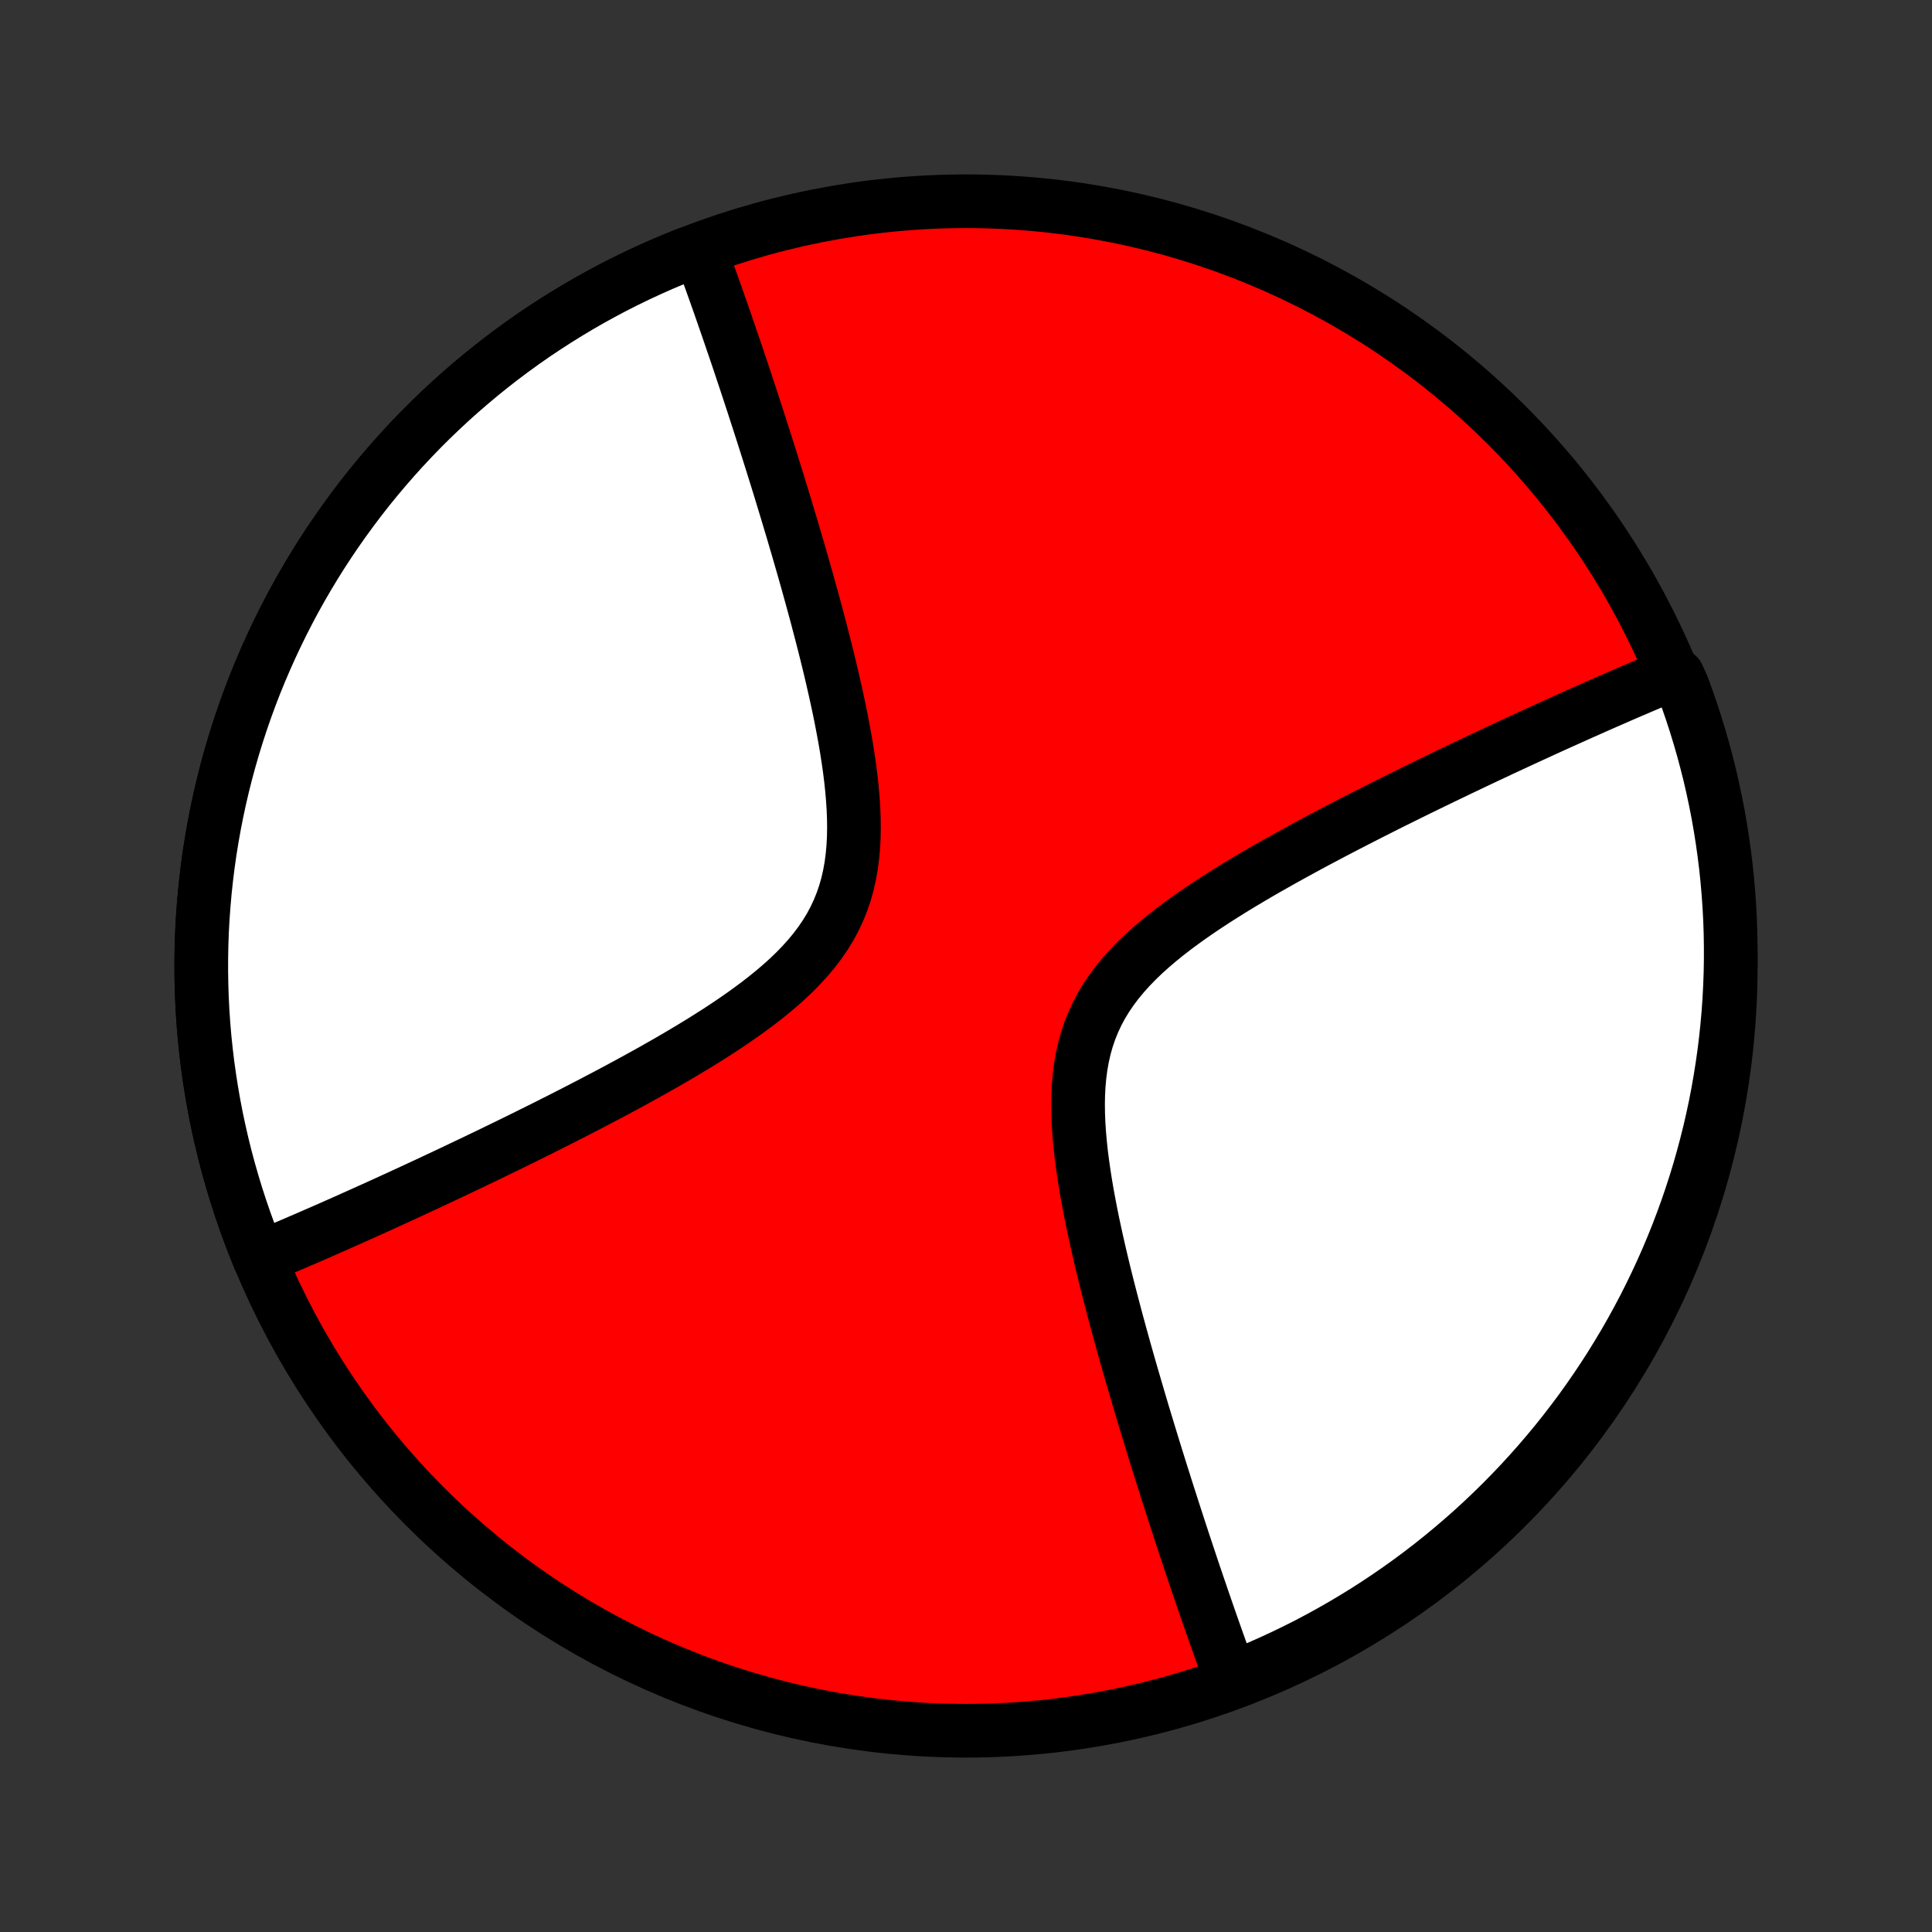 <?xml version="1.0" encoding="utf-8" standalone="no"?>
<!DOCTYPE svg PUBLIC "-//W3C//DTD SVG 1.1//EN"
  "http://www.w3.org/Graphics/SVG/1.1/DTD/svg11.dtd">
<!-- Created with matplotlib (http://matplotlib.org/) -->
<svg height="72pt" version="1.1" viewBox="0 0 72 72" width="72pt" xmlns="http://www.w3.org/2000/svg" xmlns:xlink="http://www.w3.org/1999/xlink">
 <rect x="0" y="0" width="72" height="72" fill="#333333" stroke="none"/>
 <defs>
  <style type="text/css">
*{stroke-linecap:butt;stroke-linejoin:round;}
  </style>
 </defs>
 <g id="figure_1">
  <g id="patch_1">
   <path d="
M0 72
L72 72
L72 0
L0 0
z
" style="fill:none;"/>
  </g>
  <g id="axes_1">
   <g id="PatchCollection_1">
    <defs>
     <path d="
M36 -7.5
C43.558 -7.5 50.808 -10.503 56.153 -15.848
C61.497 -21.192 64.5 -28.442 64.5 -36
C64.5 -43.558 61.497 -50.808 56.153 -56.153
C50.808 -61.497 43.558 -64.5 36 -64.5
C28.442 -64.5 21.192 -61.497 15.848 -56.153
C10.503 -50.808 7.5 -43.558 7.5 -36
C7.5 -28.442 10.503 -21.192 15.848 -15.848
C21.192 -10.503 28.442 -7.5 36 -7.5
z
" id="C0_0_a811fe30f3"/>
     <path d="
M9.663 -25.109
L9.829 -25.178
L9.996 -25.247
L10.164 -25.317
L10.332 -25.389
L10.502 -25.46
L10.674 -25.533
L10.846 -25.606
L11.019 -25.68
L11.194 -25.756
L11.37 -25.831
L11.547 -25.908
L11.726 -25.986
L11.906 -26.064
L12.088 -26.144
L12.271 -26.224
L12.456 -26.306
L12.642 -26.388
L12.83 -26.472
L13.02 -26.556
L13.212 -26.642
L13.405 -26.729
L13.601 -26.817
L13.798 -26.906
L13.998 -26.996
L14.199 -27.087
L14.403 -27.18
L14.608 -27.274
L14.817 -27.369
L15.027 -27.466
L15.24 -27.564
L15.455 -27.664
L15.673 -27.765
L15.893 -27.867
L16.116 -27.971
L16.341 -28.077
L16.569 -28.184
L16.8 -28.293
L17.034 -28.404
L17.27 -28.516
L17.51 -28.63
L17.753 -28.746
L17.998 -28.864
L18.247 -28.984
L18.498 -29.106
L18.753 -29.229
L19.011 -29.355
L19.272 -29.483
L19.537 -29.613
L19.804 -29.746
L20.075 -29.88
L20.349 -30.017
L20.626 -30.157
L20.907 -30.298
L21.19 -30.443
L21.477 -30.589
L21.767 -30.739
L22.06 -30.891
L22.355 -31.046
L22.654 -31.203
L22.955 -31.363
L23.259 -31.526
L23.566 -31.693
L23.874 -31.862
L24.185 -32.034
L24.497 -32.21
L24.811 -32.388
L25.126 -32.57
L25.442 -32.756
L25.758 -32.945
L26.075 -33.138
L26.391 -33.335
L26.706 -33.535
L27.019 -33.74
L27.33 -33.949
L27.639 -34.163
L27.943 -34.381
L28.243 -34.604
L28.537 -34.832
L28.825 -35.066
L29.105 -35.305
L29.377 -35.55
L29.639 -35.802
L29.889 -36.06
L30.128 -36.325
L30.353 -36.597
L30.564 -36.877
L30.76 -37.164
L30.94 -37.459
L31.103 -37.762
L31.248 -38.073
L31.377 -38.391
L31.488 -38.716
L31.582 -39.048
L31.659 -39.387
L31.721 -39.732
L31.767 -40.083
L31.799 -40.438
L31.818 -40.797
L31.824 -41.16
L31.819 -41.526
L31.804 -41.895
L31.779 -42.264
L31.746 -42.636
L31.706 -43.007
L31.659 -43.379
L31.605 -43.75
L31.547 -44.12
L31.484 -44.489
L31.416 -44.856
L31.346 -45.221
L31.272 -45.585
L31.195 -45.945
L31.116 -46.303
L31.035 -46.658
L30.953 -47.01
L30.869 -47.358
L30.784 -47.703
L30.698 -48.044
L30.611 -48.382
L30.524 -48.715
L30.437 -49.045
L30.349 -49.371
L30.261 -49.693
L30.173 -50.011
L30.086 -50.325
L29.998 -50.635
L29.911 -50.941
L29.824 -51.243
L29.738 -51.541
L29.651 -51.835
L29.566 -52.125
L29.481 -52.411
L29.396 -52.694
L29.313 -52.972
L29.229 -53.247
L29.147 -53.518
L29.065 -53.785
L28.984 -54.049
L28.903 -54.309
L28.823 -54.566
L28.744 -54.819
L28.665 -55.069
L28.587 -55.315
L28.51 -55.559
L28.433 -55.799
L28.357 -56.036
L28.282 -56.27
L28.207 -56.501
L28.133 -56.729
L28.06 -56.955
L27.987 -57.177
L27.915 -57.397
L27.843 -57.615
L27.772 -57.83
L27.701 -58.042
L27.631 -58.252
L27.562 -58.459
L27.493 -58.665
L27.424 -58.868
L27.356 -59.069
L27.288 -59.267
L27.221 -59.464
L27.154 -59.659
L27.088 -59.851
L27.022 -60.042
L26.956 -60.231
L26.891 -60.418
L26.826 -60.604
L26.762 -60.788
L26.697 -60.97
L26.633 -61.151
L26.569 -61.33
L26.506 -61.507
L26.442 -61.684
L26.379 -61.858
L26.316 -62.032
L26.253 -62.204
L26.191 -62.375
L26.128 -62.544
L25.601 -62.535
L25.139 -62.349
L24.681 -62.156
L24.226 -61.954
L23.775 -61.745
L23.328 -61.528
L22.884 -61.303
L22.445 -61.07
L22.009 -60.83
L21.578 -60.582
L21.151 -60.326
L20.729 -60.063
L20.311 -59.793
L19.898 -59.516
L19.49 -59.231
L19.087 -58.939
L18.69 -58.641
L18.297 -58.335
L17.91 -58.023
L17.529 -57.704
L17.152 -57.378
L16.782 -57.046
L16.418 -56.707
L16.059 -56.362
L15.707 -56.011
L15.361 -55.654
L15.021 -55.291
L14.688 -54.922
L14.361 -54.547
L14.04 -54.166
L13.727 -53.781
L13.42 -53.389
L13.12 -52.992
L12.827 -52.59
L12.541 -52.184
L12.262 -51.772
L11.99 -51.355
L11.726 -50.934
L11.469 -50.508
L11.219 -50.077
L10.977 -49.643
L10.743 -49.204
L10.517 -48.761
L10.298 -48.314
L10.087 -47.864
L9.884 -47.41
L9.688 -46.952
L9.501 -46.492
L9.322 -46.027
L9.151 -45.56
L8.989 -45.09
L8.834 -44.617
L8.688 -44.142
L8.55 -43.664
L8.42 -43.184
L8.299 -42.702
L8.186 -42.217
L8.082 -41.731
L7.986 -41.242
L7.899 -40.753
L7.82 -40.262
L7.75 -39.769
L7.689 -39.276
L7.636 -38.781
L7.592 -38.286
L7.556 -37.789
L7.529 -37.293
L7.511 -36.796
L7.502 -36.298
L7.501 -35.801
L7.509 -35.304
L7.525 -34.806
L7.55 -34.31
L7.584 -33.813
L7.626 -33.318
L7.678 -32.823
L7.737 -32.329
L7.806 -31.837
L7.883 -31.345
L7.968 -30.855
L8.062 -30.367
L8.165 -29.88
L8.276 -29.395
L8.395 -28.912
L8.523 -28.432
L8.66 -27.953
L8.804 -27.477
L8.957 -27.004
L9.118 -26.533
L9.287 -26.066
L9.465 -25.601
z
" id="C0_1_0df5f82000"/>
     <path d="
M45.872 -9.456
L45.809 -9.625
L45.747 -9.796
L45.684 -9.968
L45.621 -10.142
L45.558 -10.316
L45.494 -10.493
L45.431 -10.67
L45.367 -10.849
L45.303 -11.03
L45.239 -11.212
L45.174 -11.396
L45.109 -11.582
L45.044 -11.769
L44.978 -11.958
L44.912 -12.149
L44.846 -12.341
L44.779 -12.536
L44.712 -12.733
L44.644 -12.931
L44.576 -13.132
L44.507 -13.335
L44.438 -13.541
L44.369 -13.748
L44.299 -13.958
L44.228 -14.17
L44.157 -14.385
L44.085 -14.603
L44.013 -14.823
L43.94 -15.045
L43.867 -15.271
L43.793 -15.499
L43.718 -15.73
L43.643 -15.964
L43.567 -16.201
L43.49 -16.441
L43.413 -16.685
L43.335 -16.931
L43.256 -17.181
L43.177 -17.434
L43.097 -17.691
L43.016 -17.951
L42.935 -18.215
L42.853 -18.482
L42.771 -18.753
L42.687 -19.028
L42.603 -19.306
L42.519 -19.588
L42.434 -19.875
L42.349 -20.165
L42.263 -20.459
L42.176 -20.757
L42.089 -21.059
L42.002 -21.365
L41.914 -21.675
L41.827 -21.989
L41.739 -22.307
L41.651 -22.629
L41.563 -22.955
L41.476 -23.285
L41.389 -23.619
L41.302 -23.956
L41.216 -24.297
L41.131 -24.642
L41.047 -24.991
L40.965 -25.342
L40.884 -25.697
L40.805 -26.055
L40.728 -26.415
L40.654 -26.779
L40.584 -27.144
L40.516 -27.511
L40.453 -27.88
L40.395 -28.25
L40.342 -28.622
L40.294 -28.993
L40.254 -29.364
L40.221 -29.735
L40.196 -30.105
L40.181 -30.474
L40.176 -30.84
L40.182 -31.203
L40.201 -31.562
L40.233 -31.917
L40.279 -32.268
L40.341 -32.613
L40.418 -32.952
L40.512 -33.284
L40.623 -33.609
L40.752 -33.927
L40.897 -34.238
L41.06 -34.541
L41.24 -34.836
L41.436 -35.123
L41.647 -35.403
L41.872 -35.675
L42.111 -35.94
L42.361 -36.198
L42.623 -36.45
L42.895 -36.695
L43.175 -36.934
L43.463 -37.168
L43.757 -37.396
L44.057 -37.619
L44.361 -37.837
L44.67 -38.051
L44.981 -38.26
L45.294 -38.465
L45.609 -38.665
L45.925 -38.862
L46.242 -39.055
L46.558 -39.244
L46.874 -39.43
L47.189 -39.612
L47.503 -39.79
L47.815 -39.966
L48.126 -40.138
L48.434 -40.307
L48.741 -40.474
L49.045 -40.637
L49.346 -40.797
L49.645 -40.955
L49.94 -41.109
L50.233 -41.261
L50.523 -41.411
L50.81 -41.557
L51.093 -41.702
L51.374 -41.843
L51.651 -41.983
L51.925 -42.12
L52.196 -42.254
L52.464 -42.387
L52.728 -42.517
L52.989 -42.645
L53.247 -42.771
L53.502 -42.894
L53.753 -43.016
L54.002 -43.136
L54.248 -43.254
L54.49 -43.37
L54.73 -43.484
L54.966 -43.596
L55.2 -43.707
L55.431 -43.816
L55.659 -43.923
L55.884 -44.029
L56.107 -44.133
L56.327 -44.235
L56.545 -44.336
L56.76 -44.436
L56.973 -44.534
L57.183 -44.63
L57.392 -44.726
L57.597 -44.82
L57.801 -44.913
L58.002 -45.004
L58.202 -45.094
L58.399 -45.183
L58.595 -45.271
L58.788 -45.358
L58.98 -45.444
L59.17 -45.528
L59.358 -45.612
L59.544 -45.694
L59.729 -45.776
L59.912 -45.856
L60.094 -45.935
L60.274 -46.014
L60.453 -46.092
L60.63 -46.169
L60.806 -46.245
L60.981 -46.319
L61.154 -46.394
L61.327 -46.467
L61.498 -46.54
L61.667 -46.611
L61.836 -46.682
L62.004 -46.753
L62.523 -46.822
L62.701 -46.43
L62.871 -45.965
L63.033 -45.498
L63.186 -45.027
L63.331 -44.554
L63.468 -44.078
L63.596 -43.6
L63.717 -43.12
L63.828 -42.637
L63.931 -42.152
L64.026 -41.666
L64.112 -41.177
L64.189 -40.687
L64.258 -40.196
L64.319 -39.703
L64.37 -39.21
L64.413 -38.715
L64.448 -38.219
L64.474 -37.723
L64.491 -37.226
L64.499 -36.729
L64.499 -36.232
L64.49 -35.734
L64.472 -35.237
L64.446 -34.74
L64.411 -34.243
L64.367 -33.747
L64.315 -33.252
L64.254 -32.757
L64.184 -32.263
L64.106 -31.771
L64.02 -31.28
L63.925 -30.79
L63.821 -30.302
L63.709 -29.815
L63.588 -29.331
L63.459 -28.848
L63.322 -28.367
L63.176 -27.889
L63.022 -27.414
L62.86 -26.941
L62.689 -26.471
L62.511 -26.003
L62.324 -25.539
L62.13 -25.078
L61.927 -24.62
L61.716 -24.166
L61.498 -23.715
L61.272 -23.268
L61.038 -22.825
L60.797 -22.386
L60.548 -21.951
L60.291 -21.521
L60.028 -21.095
L59.757 -20.673
L59.478 -20.256
L59.193 -19.844
L58.9 -19.436
L58.6 -19.034
L58.294 -18.637
L57.981 -18.245
L57.661 -17.859
L57.334 -17.478
L57.001 -17.103
L56.662 -16.733
L56.316 -16.37
L55.964 -16.012
L55.606 -15.661
L55.242 -15.315
L54.872 -14.976
L54.496 -14.644
L54.115 -14.318
L53.728 -13.998
L53.336 -13.685
L52.939 -13.379
L52.536 -13.08
L52.129 -12.788
L51.716 -12.503
L51.299 -12.225
L50.877 -11.954
L50.45 -11.691
L50.019 -11.435
L49.584 -11.187
L49.145 -10.946
L48.702 -10.712
L48.254 -10.487
L47.803 -10.269
L47.349 -10.059
L46.891 -9.857
L46.43 -9.663
z
" id="C0_2_2e1c33b3da"/>
    </defs>
    <g clip-path="url(#p1bffca34e9)">
     <use style="fill:#ff0000;stroke:#000000;stroke-width:2.0;" x="0.0" xlink:href="#C0_0_a811fe30f3" y="72.0"/>
    </g>
    <g clip-path="url(#p1bffca34e9)">
     <use style="fill:#ffffff;stroke:#000000;stroke-width:2.0;" x="0.0" xlink:href="#C0_1_0df5f82000" y="72.0"/>
    </g>
    <g clip-path="url(#p1bffca34e9)">
     <use style="fill:#ffffff;stroke:#000000;stroke-width:2.0;" x="0.0" xlink:href="#C0_2_2e1c33b3da" y="72.0"/>
    </g>
   </g>
  </g>
 </g>
 <defs>
  <clipPath id="p1bffca34e9">
   <rect height="72.0" width="72.0" x="0.0" y="0.0"/>
  </clipPath>
 </defs>
</svg>
